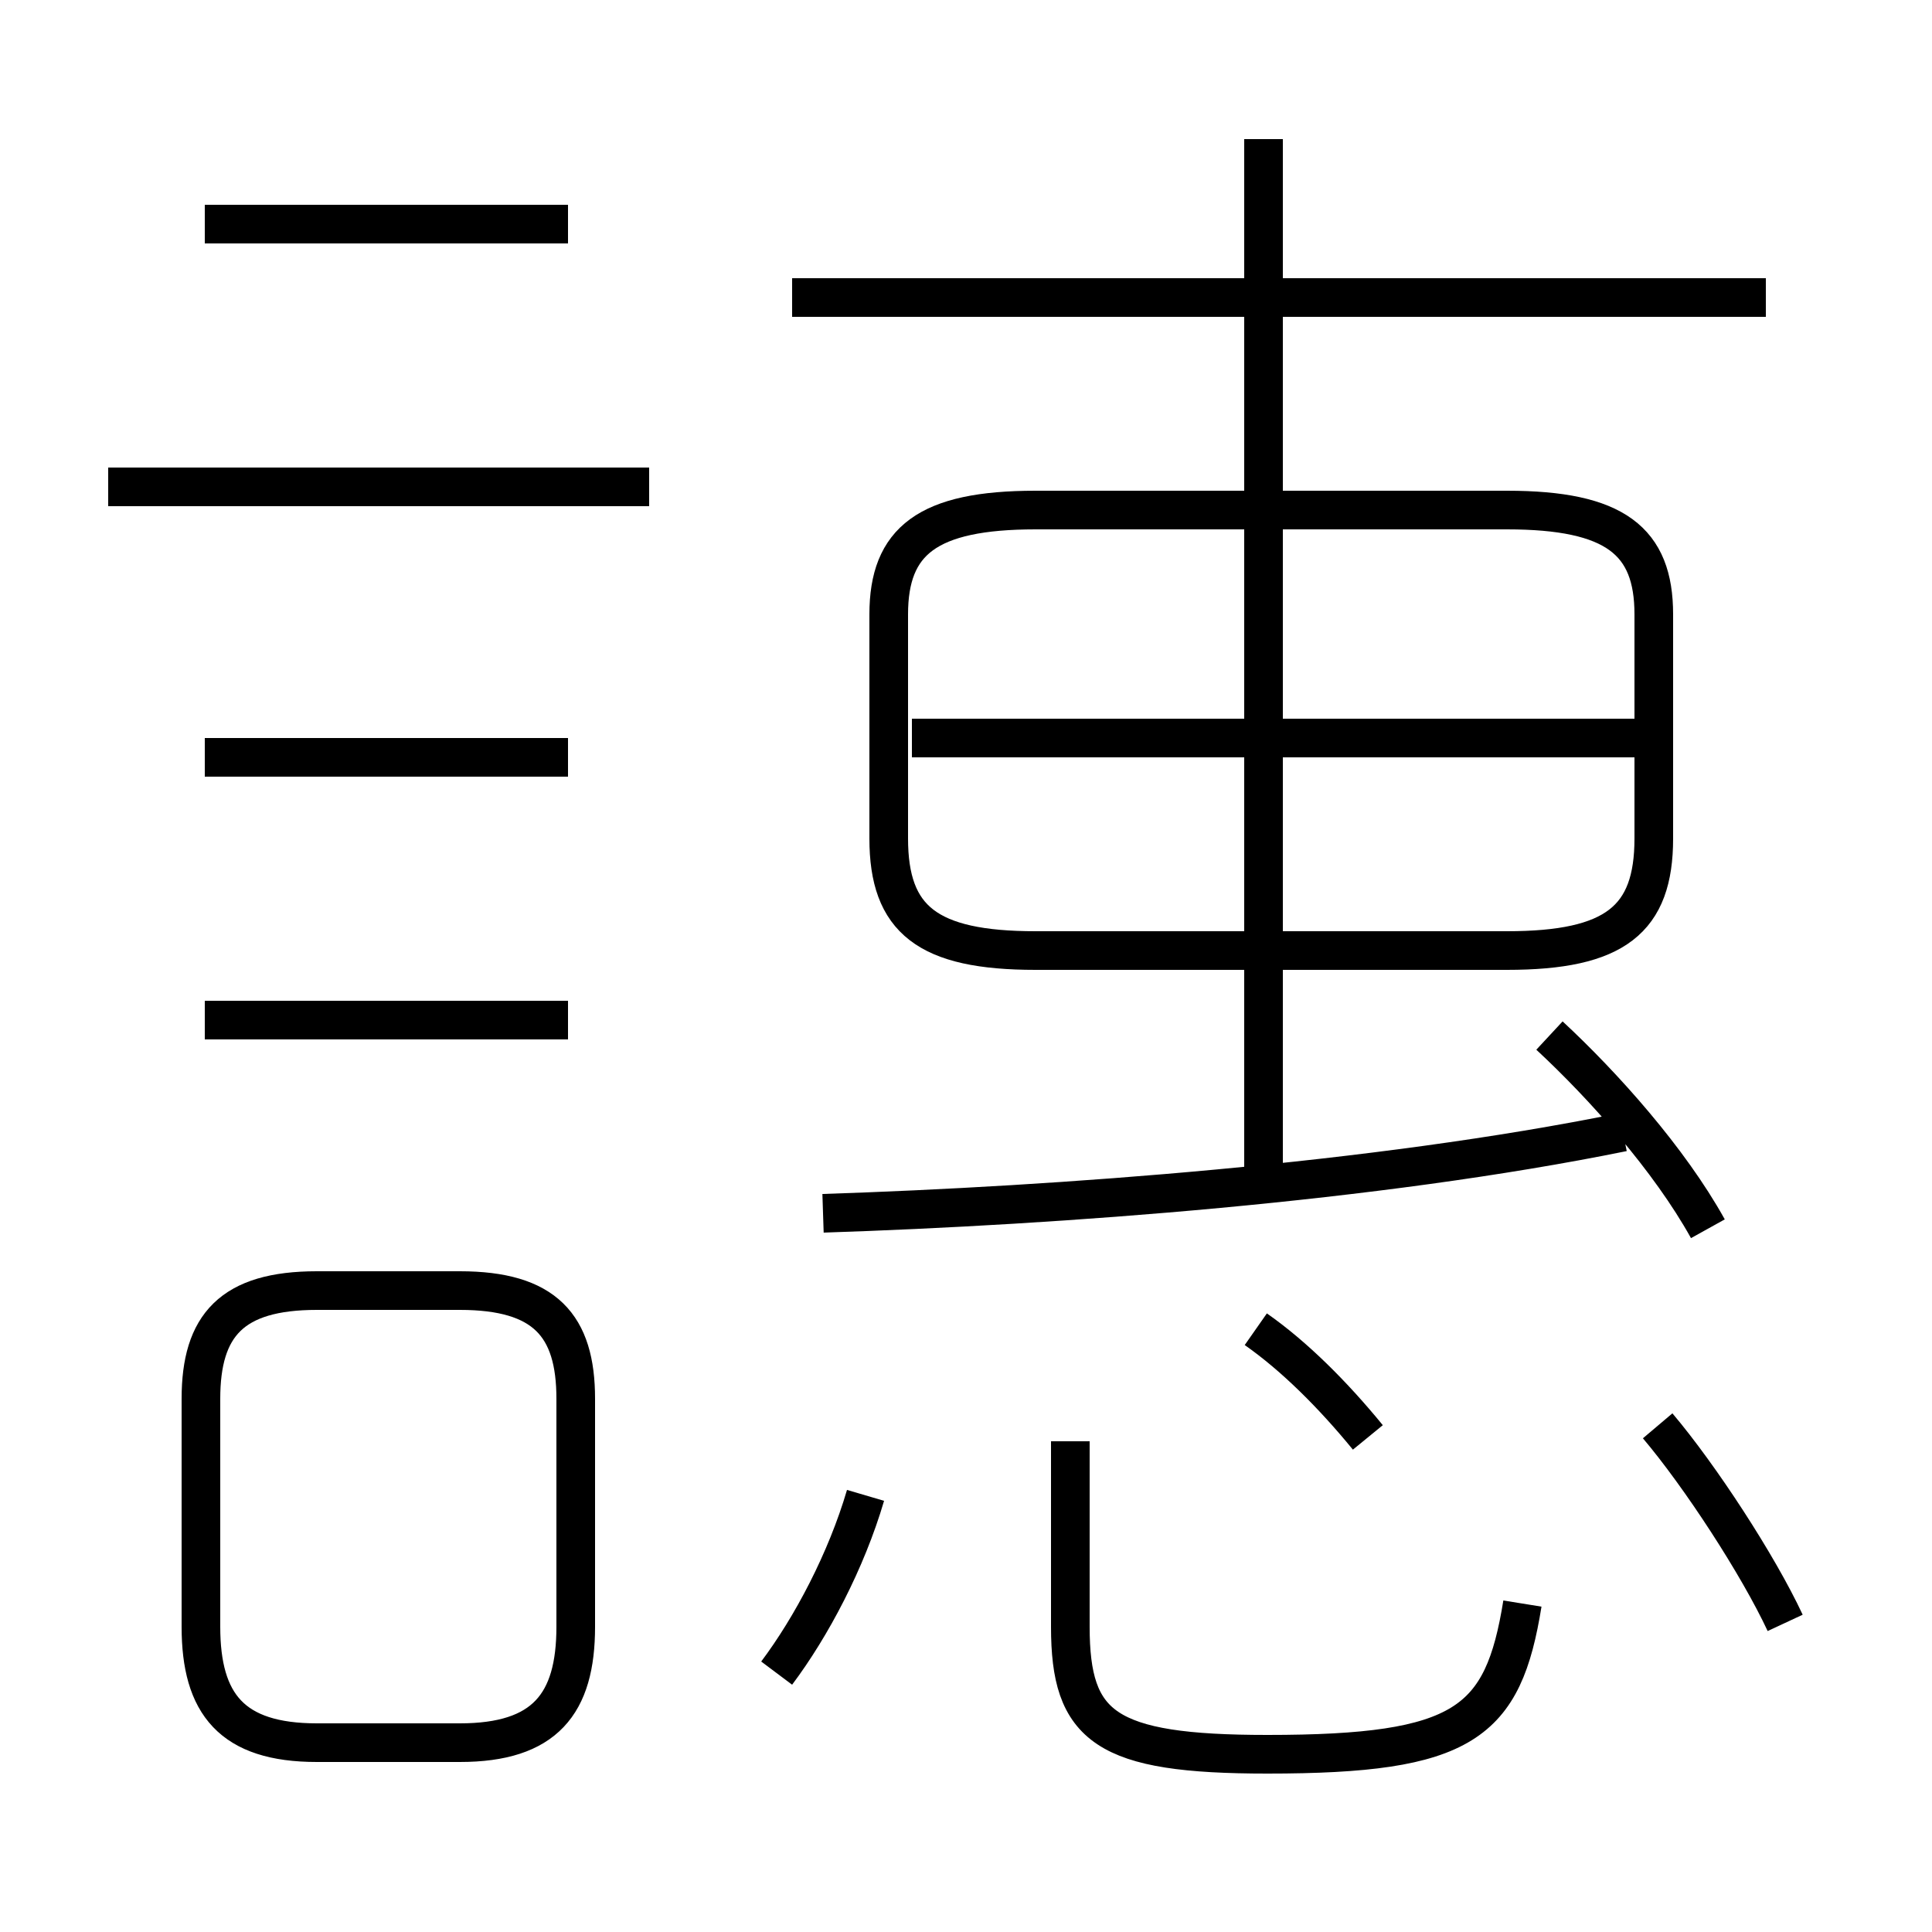 <?xml version='1.0' encoding='utf8'?>
<svg viewBox="0.0 -6.0 50.0 50.0" version="1.1" xmlns="http://www.w3.org/2000/svg">
<rect x="0.0" y="-6.0" width="50.0" height="50.0" fill="#808080" stroke="none"/>
<rect x="-1000" y="-1000" width="2000" height="2000" stroke="white" fill="white"/>
<g style="fill:white;stroke:#000000;  stroke-width:1">
<path d="M 26.8 -19.4 L 39.0 -19.4 C 41.8 -19.4 42.8 -20.2 42.8 -22.3 L 42.8 -28.1 C 42.8 -30.0 41.8 -30.8 39.0 -30.8 L 26.8 -30.8 C 24.0 -30.8 23.0 -30.0 23.0 -28.1 L 23.0 -22.3 C 23.0 -20.2 24.0 -19.4 26.8 -19.4 Z M 8.2 1.1 L 11.9 1.1 C 14.1 1.1 14.9 0.1 14.9 -1.9 L 14.9 -7.8 C 14.9 -9.7 14.1 -10.6 11.9 -10.6 L 8.2 -10.6 C 6.0 -10.6 5.2 -9.7 5.2 -7.8 L 5.2 -1.9 C 5.2 0.1 6.0 1.1 8.2 1.1 Z M 20.1 -0.7 C 21.0 -1.9 21.9 -3.6 22.4 -5.3 M 14.7 -17.6 L 5.3 -17.6 M 14.7 -24.4 L 5.3 -24.4 M 39.4 -2.5 C 38.9 0.6 37.9 1.4 32.8 1.4 C 28.6 1.4 27.7 0.7 27.7 -1.9 L 27.7 -6.7 M 35.4 -6.8 C 34.5 -7.9 33.5 -8.9 32.5 -9.6 M 16.8 -31.4 L 2.8 -31.4 M 14.7 -38.2 L 5.3 -38.2 M 21.3 -12.6 C 27.4 -12.8 35.6 -13.4 42.0 -14.7 M 46.2 -2.0 C 45.5 -3.5 44.0 -5.8 42.9 -7.1 M 42.5 -24.9 L 23.6 -24.9 M 44.2 -12.2 C 43.2 -14.0 41.5 -15.9 40.1 -17.2 M 32.7 -13.8 L 32.7 -40.4 M 45.7 -36.3 L 20.5 -36.3" transform="translate(0.0 38.0)" />
</g>
</svg>
